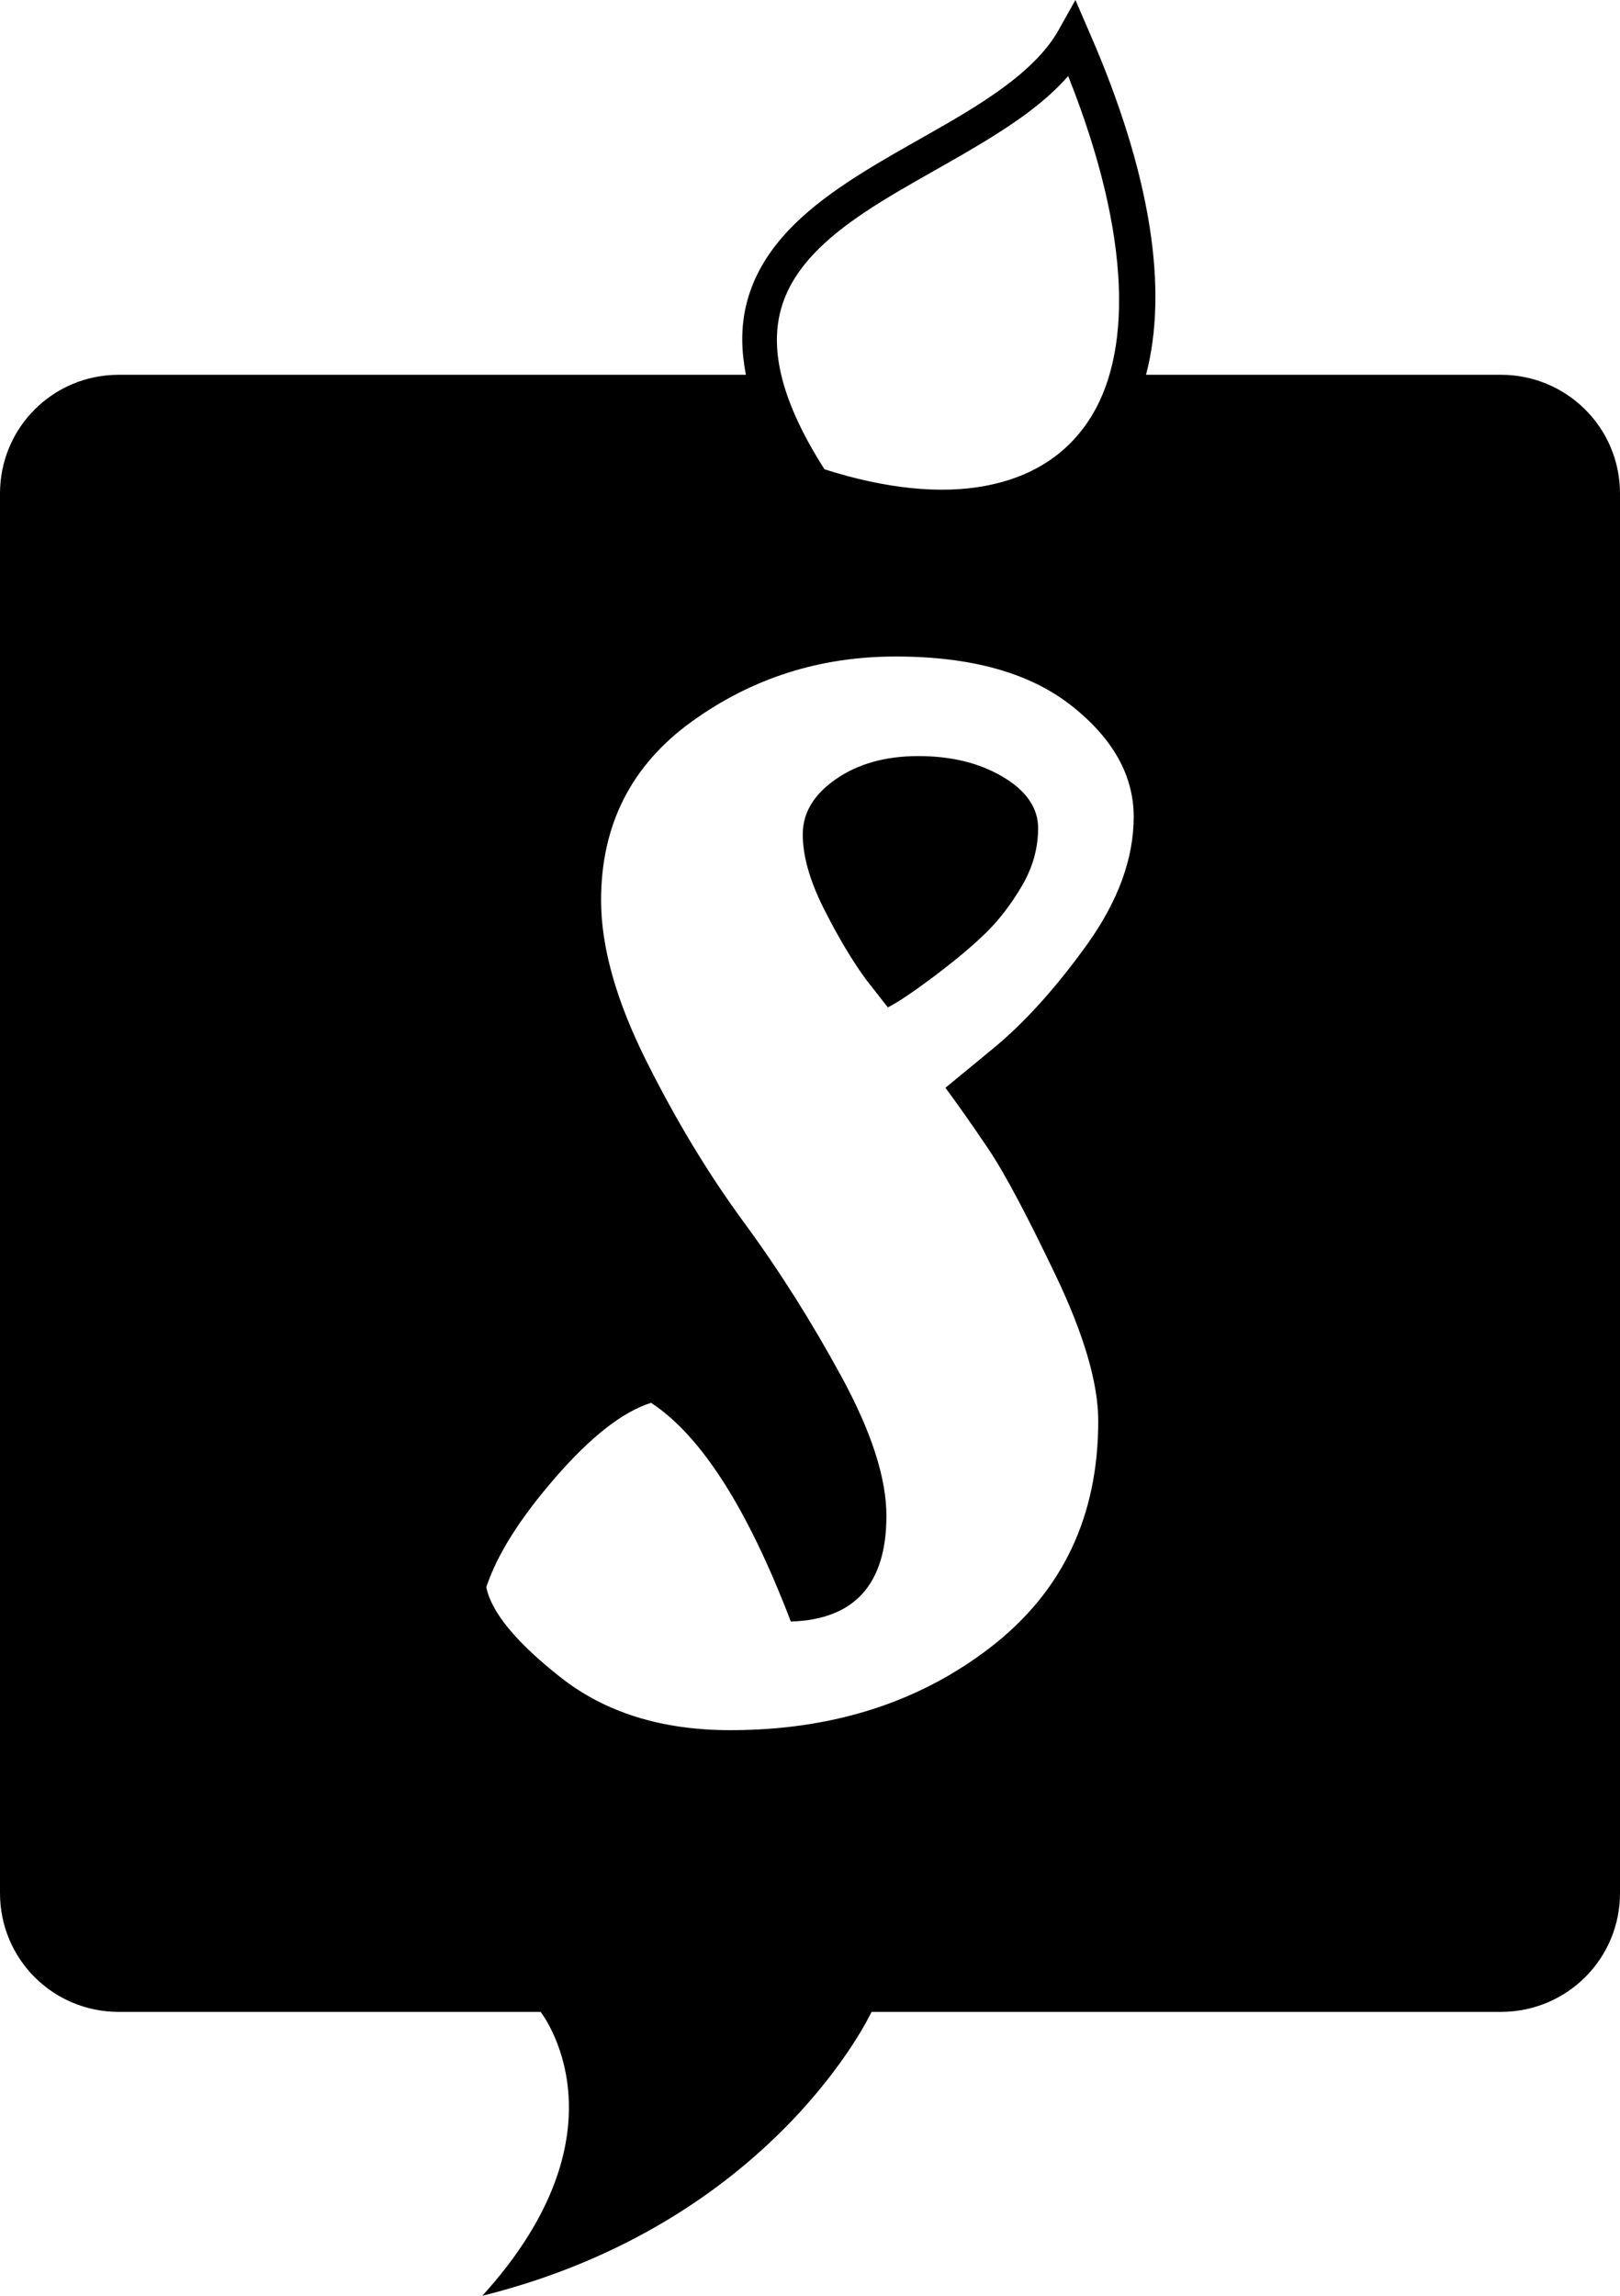 <?xml version="1.0" encoding="UTF-8" standalone="no"?>
<svg
   xmlns:svg="http://www.w3.org/2000/svg"
   xmlns="http://www.w3.org/2000/svg"
   width="139.812"
   height="198.125"
   version="1.1">
  <g
     transform="translate(-311.954,-237.07)">
      <path
         style="fill:#000000;fill-opacity:1;stroke:none;"
         d="m 92.812,-3.344 -1.469,2.625 c -1.541,2.738 -4.632,5.051 -8.281,7.25 -3.649,2.199 -7.811,4.283 -11.344,6.844 -3.533,2.56 -6.52,5.696 -7.406,10 -0.357,1.731 -0.333,3.588 0.062,5.625 L 10.25,29 C 4.567,29 0,33.567 0,39.25 l 0,120.781 c 0,5.683 4.567,10.25 10.25,10.25 l 36.406,0 c 0,0 8.034,10.112 -5.031,24.5 25.129,-6.265 33.594,-24.5 33.594,-24.5 l 54.312,0 c 5.683,0 10.281,-4.567 10.281,-10.25 l 0,-120.781 c 0,-5.683 -4.598,-10.25 -10.281,-10.25 l -30.625,0 C 100.822,21.719 99.399,11.748 94,-0.594 l -1.188,-2.75 z m -0.625,6.562 c 5.58,14.018 5.493,24.215 1.719,29.812 C 91.897,36.012 88.921,37.864 85,38.594 81.206,39.3 76.468,38.859 71.156,37.156 67.455,31.361 66.594,27.155 67.25,23.969 c 0.675,-3.279 2.974,-5.836 6.219,-8.188 3.245,-2.351 7.335,-4.403 11.125,-6.688 2.842,-1.713 5.574,-3.56 7.594,-5.875 z M 77.281,53.312 c 6.518,9.1e-5 11.559,1.396 15.156,4.219 3.597,2.822 5.406,6.031 5.406,9.625 -5.8e-5,3.594 -1.354,7.298 -4.062,11.062 -2.709,3.765 -5.415,6.747 -8.125,8.969 l -4.062,3.344 c 1.015,1.371 2.248,3.112 3.688,5.25 1.439,2.138 3.357,5.773 5.812,10.906 2.456,5.133 3.687,9.343 3.688,12.594 -5.5e-5,8.214 -3.07,14.709 -9.25,19.5 -6.18,4.791 -13.696,7.188 -22.5,7.188 -5.927,0 -10.804,-1.526 -14.656,-4.562 -3.852,-3.037 -5.983,-5.64 -6.406,-7.781 0.933,-2.822 2.922,-5.961 5.969,-9.469 3.047,-3.508 5.796,-5.667 8.25,-6.438 4.317,2.825 8.337,9.123 12.062,18.875 5.503,-0.17 8.25,-3.222 8.25,-9.125 -3.7e-5,-3.253 -1.293,-7.252 -3.875,-12 -2.582,-4.748 -5.39,-9.195 -8.438,-13.344 -3.047,-4.149 -5.855,-8.793 -8.438,-13.969 -2.582,-5.176 -3.875,-9.792 -3.875,-13.812 -1.2e-5,-6.504 2.605,-11.643 7.812,-15.406 5.207,-3.764 11.076,-5.625 17.594,-5.625 z M 79.25,61.906 c -2.835,8.3e-5 -5.22,0.674 -7.125,2 -1.905,1.326 -2.844,2.911 -2.844,4.75 -2.9e-5,1.839 0.584,3.968 1.812,6.406 1.228,2.439 2.442,4.47 3.625,6.094 l 1.906,2.438 c 0.847,-0.428 2.18,-1.319 4,-2.688 1.82,-1.368 3.296,-2.606 4.438,-3.719 1.142,-1.112 2.194,-2.479 3.125,-4.062 0.931,-1.583 1.406,-3.247 1.406,-5 -5e-5,-1.753 -1.031,-3.239 -3.062,-4.438 C 84.499,62.489 82.085,61.906 79.25,61.906 z"
         transform="translate(311.954,240.413)" />
  </g>
</svg>
